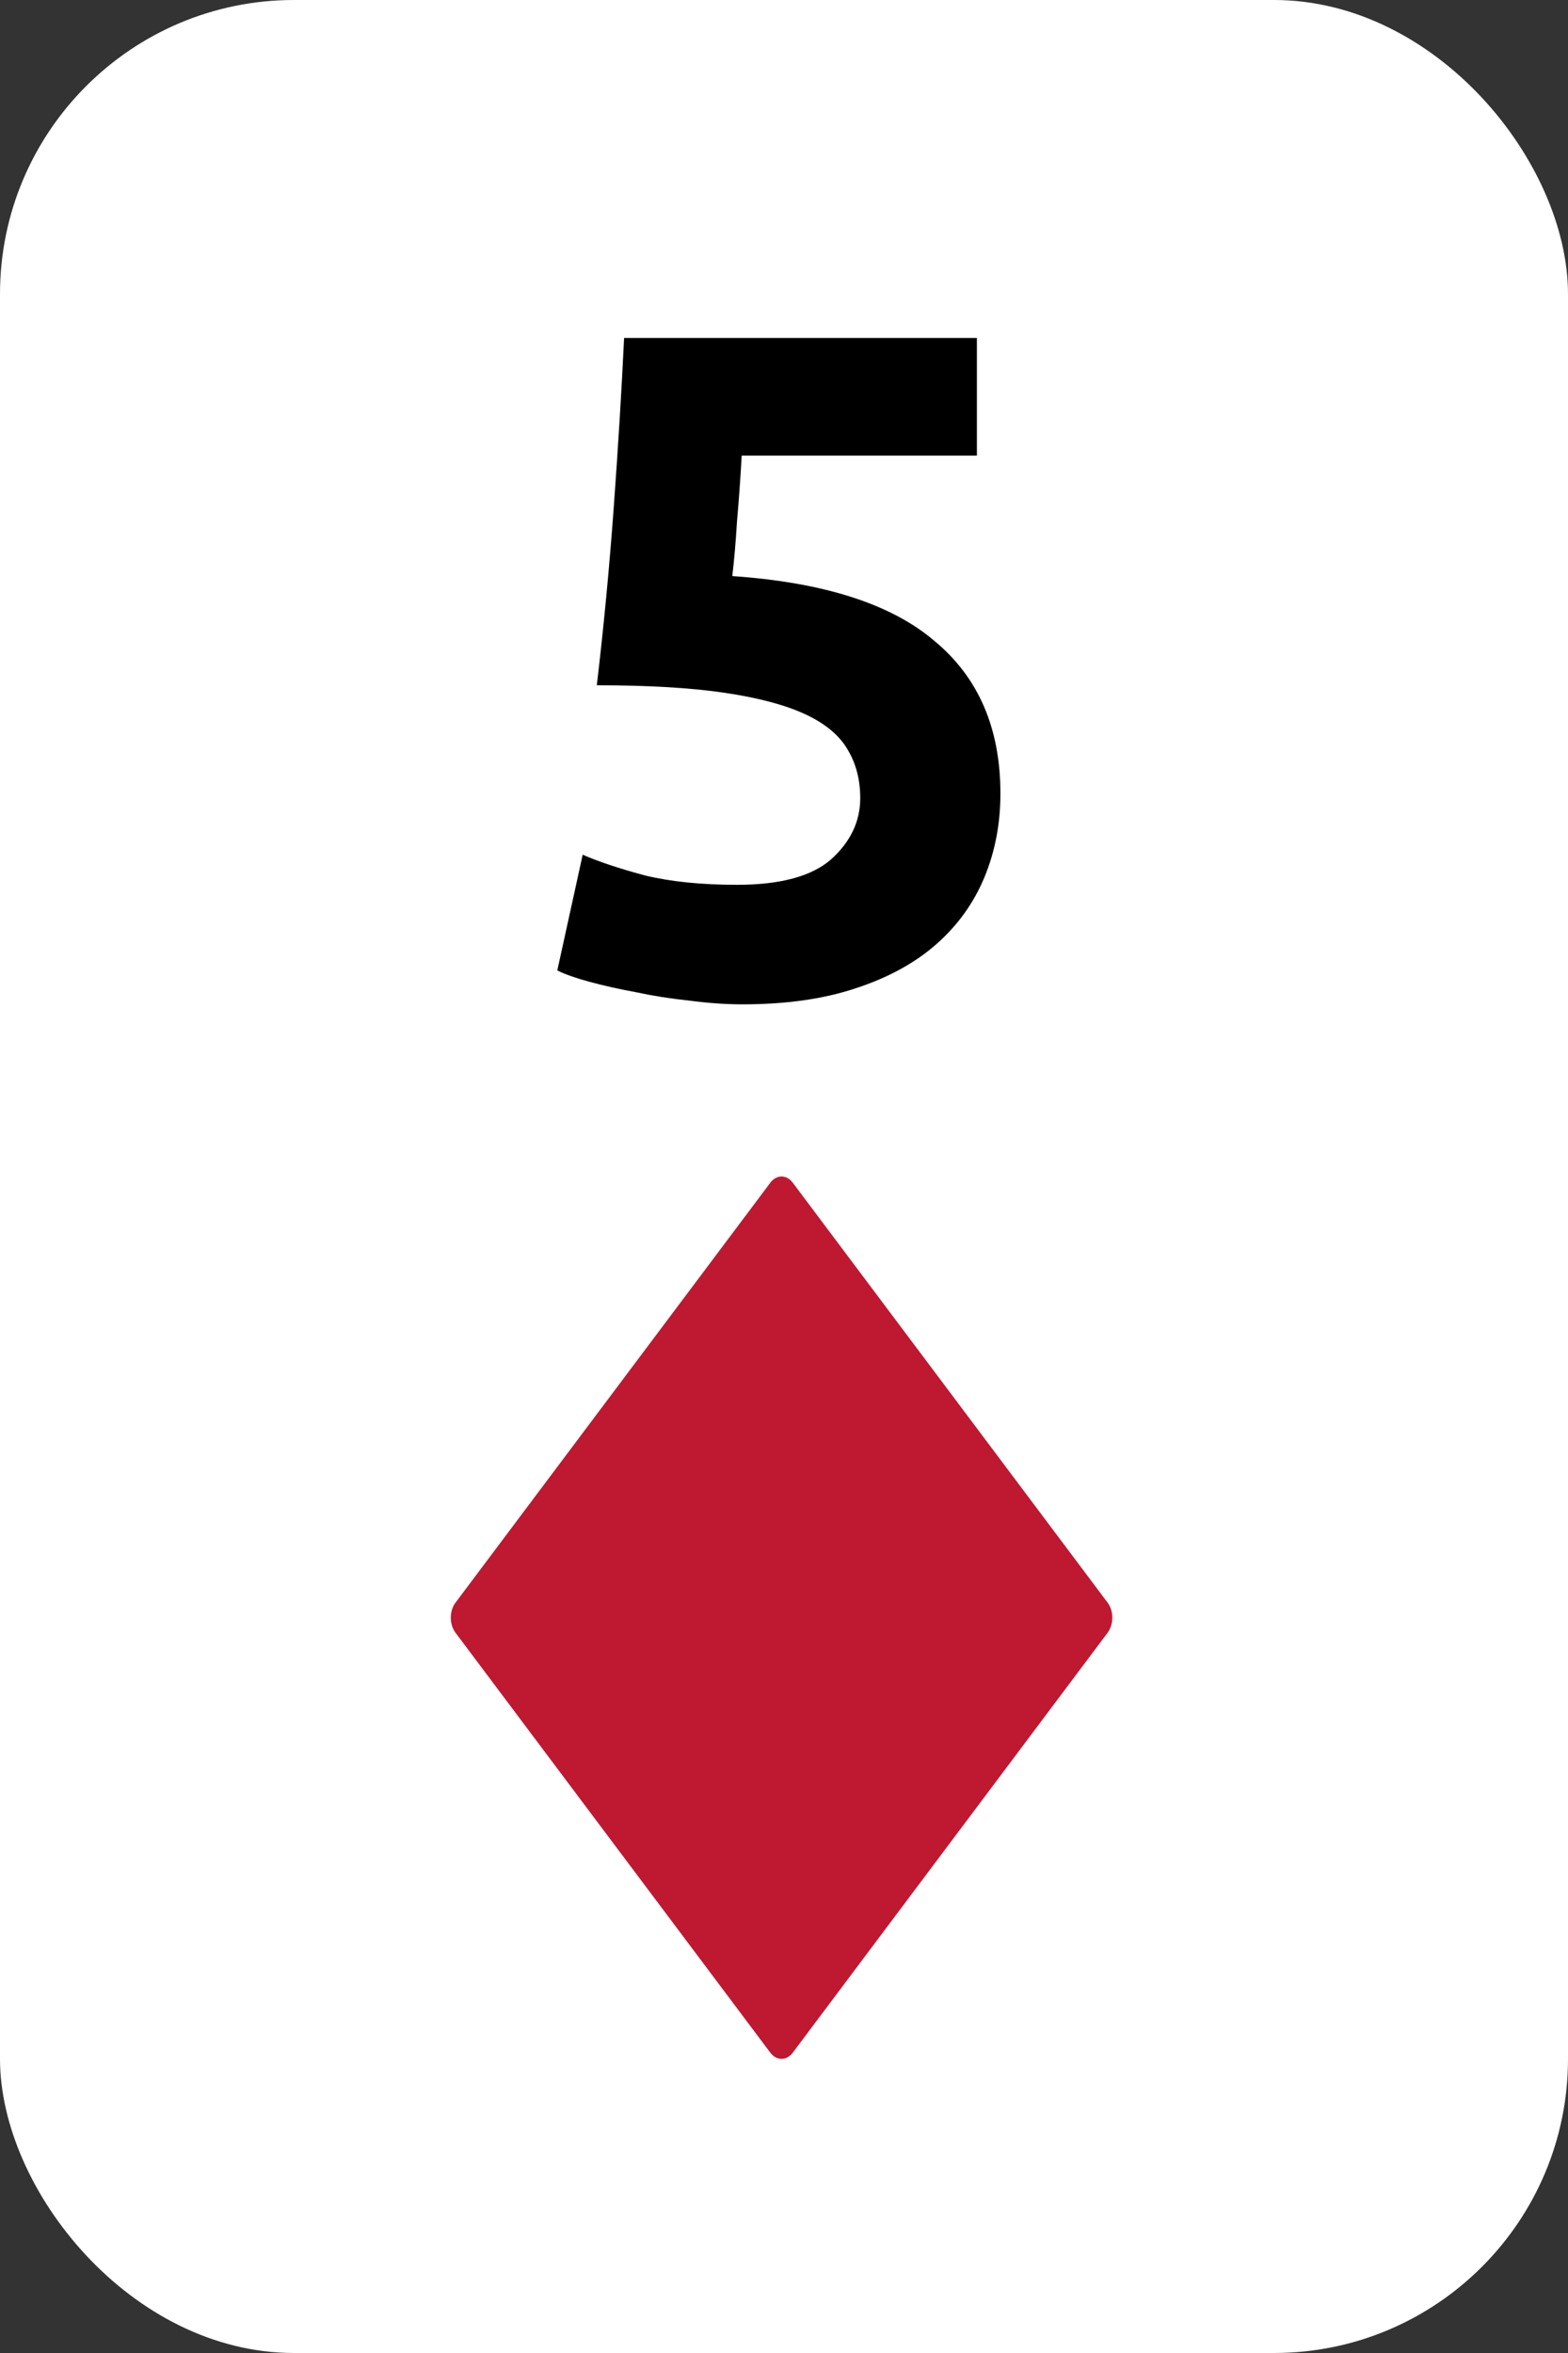 <svg width="160" height="240" viewBox="0 0 160 240" fill="none" xmlns="http://www.w3.org/2000/svg">
<rect x="0" y="0" width="160" height="240" fill="#333333" stroke="none"/>
<rect width="160" height="240" rx="30" fill="white"/>
<path d="M80.896 209.368C80.261 210.211 79.238 210.211 78.603 209.368L46.476 166.531C45.841 165.686 45.841 164.316 46.476 163.471L78.603 120.634C79.238 119.789 80.261 119.789 80.896 120.634L113.026 163.471C113.658 164.316 113.658 165.686 113.026 166.531L80.896 209.368Z" fill="#BE1931"/>
<path d="M87.779 81.416C87.779 79.56 87.363 77.928 86.531 76.52C85.699 75.048 84.259 73.832 82.211 72.872C80.163 71.912 77.411 71.176 73.955 70.664C70.499 70.152 66.147 69.896 60.899 69.896C61.603 63.944 62.179 57.896 62.627 51.752C63.075 45.608 63.427 39.848 63.683 34.472H99.683V46.472H75.683C75.555 48.776 75.395 51.016 75.203 53.192C75.075 55.304 74.915 57.16 74.723 58.76C84.067 59.4 90.947 61.608 95.363 65.384C99.843 69.096 102.083 74.28 102.083 80.936C102.083 84.008 101.539 86.856 100.451 89.48C99.363 92.104 97.731 94.376 95.555 96.296C93.379 98.216 90.627 99.72 87.299 100.808C84.035 101.896 80.195 102.44 75.779 102.44C74.051 102.44 72.227 102.312 70.307 102.056C68.451 101.864 66.627 101.576 64.835 101.192C63.107 100.872 61.539 100.52 60.131 100.136C58.723 99.752 57.635 99.368 56.867 98.984L59.459 87.176C61.059 87.88 63.171 88.584 65.795 89.288C68.419 89.928 71.555 90.248 75.203 90.248C79.619 90.248 82.819 89.384 84.803 87.656C86.787 85.864 87.779 83.784 87.779 81.416Z" fill="black"/>
</svg>
